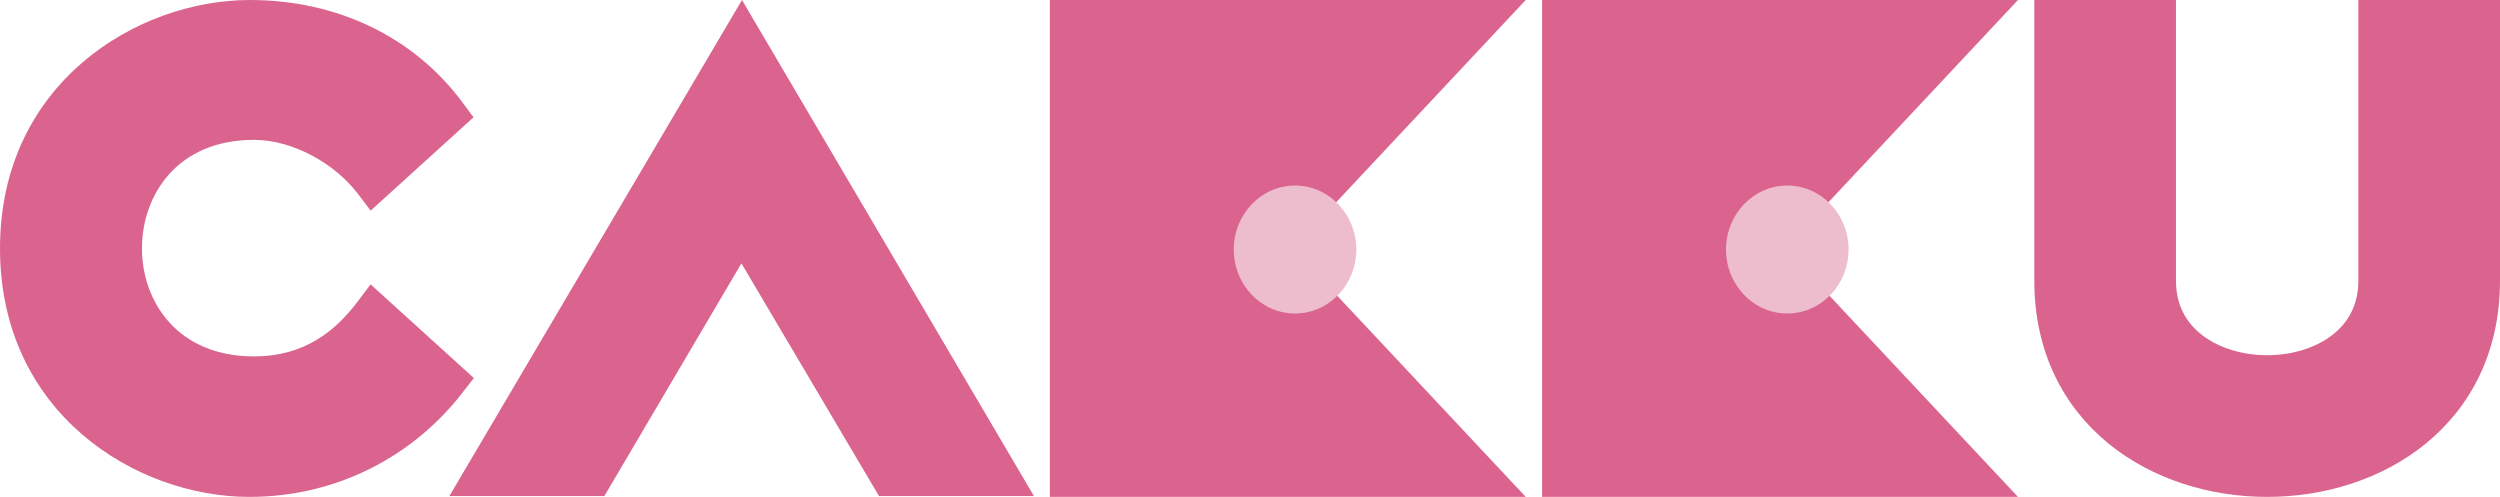 <svg width="161" height="32" viewBox="0 0 161 32" fill="none" xmlns="http://www.w3.org/2000/svg">
<path d="M29.748 25.333L30.516 24.346L23.866 18.312L23.047 19.402C21.581 21.354 19.567 22.953 16.358 22.953C13.854 22.953 12.075 22.045 10.92 20.778C9.748 19.494 9.143 17.761 9.143 16C9.143 14.217 9.75 12.474 10.921 11.186C12.076 9.916 13.854 9.007 16.358 9.007C18.849 9.007 21.563 10.524 23.051 12.485L23.87 13.565L30.495 7.554L29.766 6.573C26.664 2.398 21.738 0 16.093 0C8.822 0 0 5.365 0 16C0 26.632 8.78 32 16.056 32C21.7 32 26.598 29.377 29.748 25.333Z" fill="#DB648F"/>
<path d="M47.784 0L28.938 31.948H38.919L47.748 16.961L56.609 31.948H66.587L47.784 0Z" fill="#DB648F"/>
<path d="M67.609 0V32H98.257L83.263 16L98.257 0H67.609Z" fill="#DB648F"/>
<ellipse cx="3.946" cy="4.12" rx="3.946" ry="4.12" transform="matrix(1 0 0 -1 79.455 20.189)" fill="#EDBDCE"/>
<path d="M99.31 0V32H129.958L114.963 16L129.958 0H99.31Z" fill="#DB648F"/>
<ellipse cx="3.946" cy="4.12" rx="3.946" ry="4.12" transform="matrix(1 0 0 -1 111.156 20.189)" fill="#EDBDCE"/>
<path d="M161 18.081V0H151.877V18.081C151.877 19.654 151.214 20.799 150.175 21.594C149.099 22.418 147.591 22.875 146.005 22.875C144.419 22.875 142.911 22.418 141.835 21.594C140.796 20.799 140.133 19.654 140.133 18.081V0H131.01V18.081C131.01 22.698 132.92 26.226 135.789 28.567C138.625 30.881 142.345 32 146.005 32C149.665 32 153.385 30.881 156.22 28.567C159.09 26.226 161 22.698 161 18.081Z" fill="#DB648F"/>
</svg>
